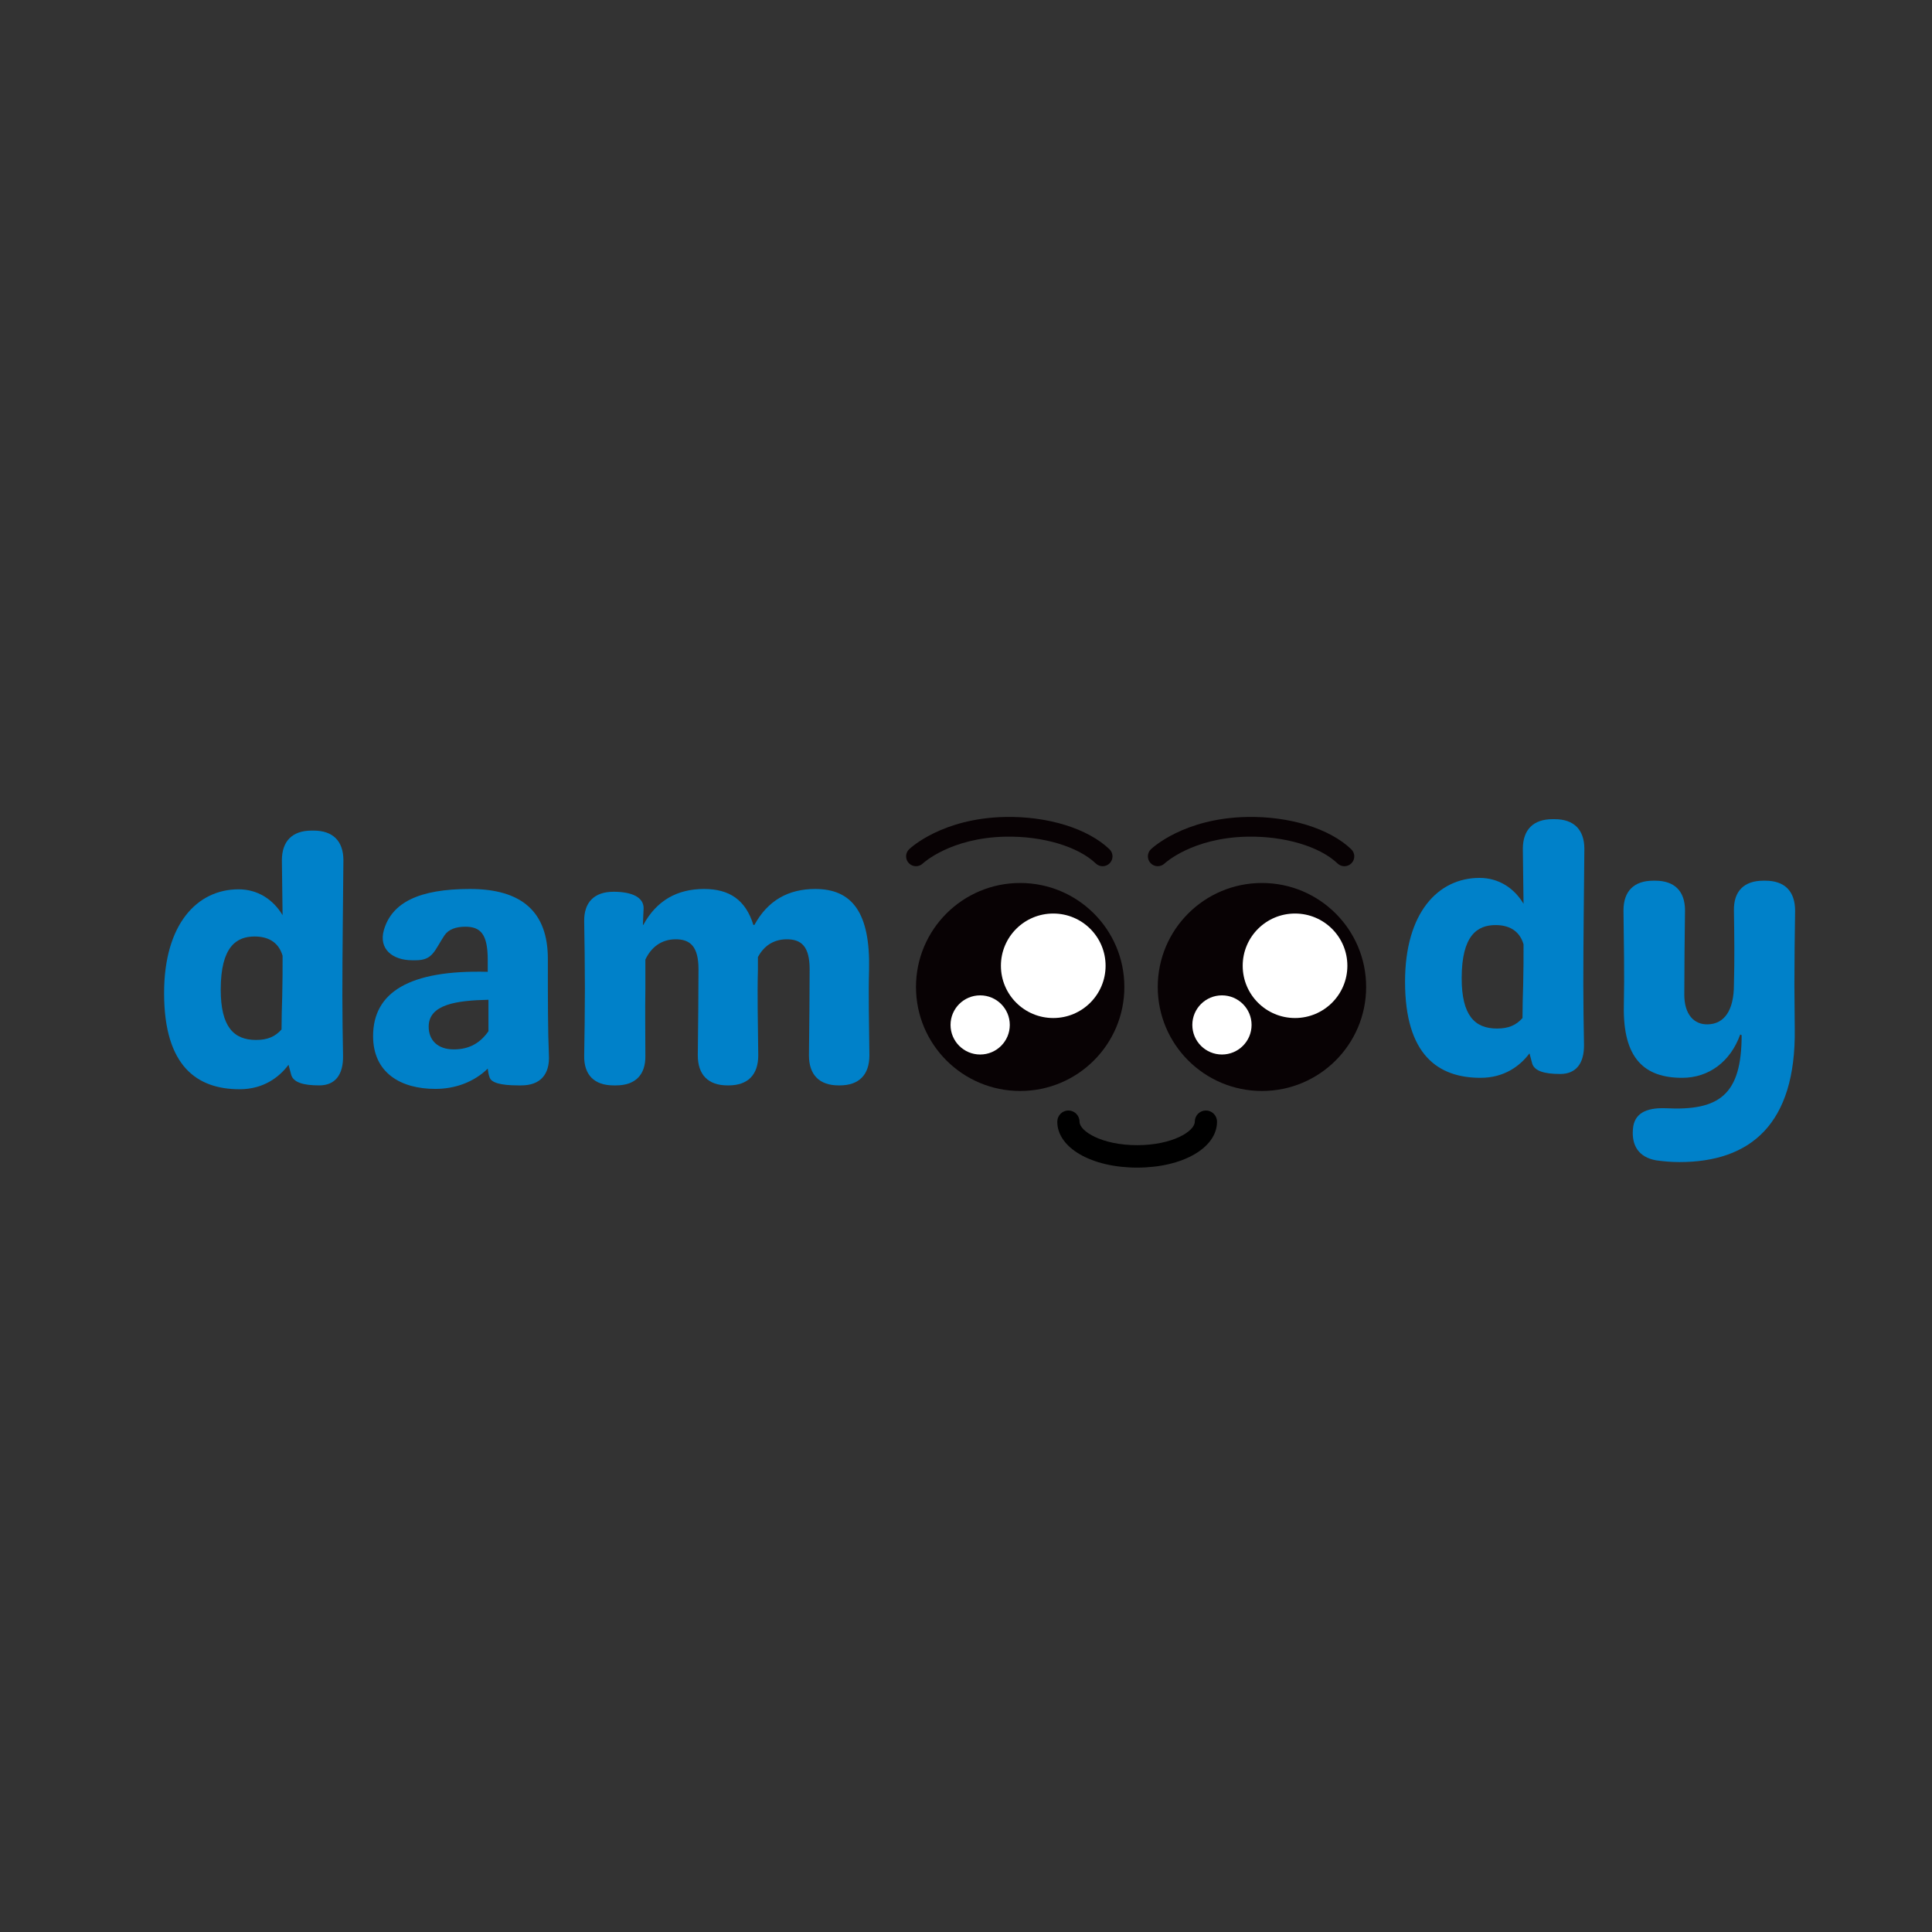 <svg xmlns="http://www.w3.org/2000/svg" xmlns:xlink="http://www.w3.org/1999/xlink" width="500" zoomAndPan="magnify" viewBox="0 0 375 375" height="500" preserveAspectRatio="xMidYMid meet" version="1.0"><rect x="0" y="0" width="375" height="375" fill="#333333" stroke="none"/><defs><g/><clipPath id="39c8abc8c3"><path d="M 175.645 158.414 L 216 158.414 L 216 169 L 175.645 169 Z M 175.645 158.414 " clip-rule="nonzero"/></clipPath><clipPath id="db8b09c7e5"><path d="M 222.574 158.414 L 263 158.414 L 263 169 L 222.574 169 Z M 222.574 158.414 " clip-rule="nonzero"/></clipPath><clipPath id="415787cef0"><path d="M 199.109 213.246 L 243.359 213.246 L 243.359 214 L 199.109 214 Z M 199.109 213.246 " clip-rule="nonzero"/></clipPath><clipPath id="618d27b8d3"><path d="M 205 215 L 237 215 L 237 226.664 L 205 226.664 Z M 205 215 " clip-rule="nonzero"/></clipPath></defs><path fill="#080204" d="M 218.238 191.57 C 218.238 202.719 209.184 211.758 198.016 211.758 C 186.844 211.758 177.793 202.719 177.793 191.57 C 177.793 180.422 186.844 171.387 198.016 171.387 C 209.184 171.387 218.238 180.422 218.238 191.57 " fill-opacity="1" fill-rule="nonzero"/><path fill="#ffffff" d="M 214.594 187.457 C 214.594 193.059 210.047 197.598 204.438 197.598 C 198.824 197.598 194.277 193.059 194.277 187.457 C 194.277 181.855 198.824 177.316 204.438 177.316 C 210.047 177.316 214.594 181.855 214.594 187.457 " fill-opacity="1" fill-rule="nonzero"/><path fill="#ffffff" d="M 196 198.938 C 196 202.109 193.426 204.68 190.25 204.68 C 187.074 204.68 184.5 202.109 184.5 198.938 C 184.5 195.766 187.074 193.199 190.25 193.199 C 193.426 193.199 196 195.766 196 198.938 " fill-opacity="1" fill-rule="nonzero"/><g clip-path="url(#39c8abc8c3)"><path fill="#080204" d="M 214.02 168.133 C 213.543 168.133 213.066 167.957 212.695 167.602 C 209.234 164.293 202.34 162.25 195.141 162.398 C 184.449 162.621 179.172 167.547 179.121 167.598 C 178.355 168.328 177.141 168.305 176.41 167.543 C 175.676 166.781 175.699 165.57 176.461 164.84 C 176.719 164.594 182.863 158.824 195.062 158.574 C 203.355 158.402 211.125 160.801 215.348 164.836 C 216.109 165.57 216.137 166.781 215.406 167.543 C 215.027 167.934 214.523 168.133 214.02 168.133 " fill-opacity="1" fill-rule="nonzero"/></g><g fill="#0081c9" fill-opacity="1"><g transform="translate(270.278, 208.459)"><g><path d="M 31.477 -49.457 L 31.07 -49.457 C 27.34 -49.457 25.305 -47.422 25.305 -43.691 C 25.371 -40.094 25.371 -36.566 25.441 -33.039 C 23.609 -36.09 20.625 -38.059 16.891 -38.059 C 8.887 -38.059 2.441 -31.344 2.441 -17.91 C 2.441 -3.664 8.887 0.746 17.098 0.746 C 21.711 0.746 24.762 -1.559 26.594 -4.004 C 26.797 -3.324 26.934 -2.645 27.137 -1.969 C 27.613 -0.609 29.375 0 32.562 0 C 35.617 0 37.246 -2.035 37.176 -5.766 C 37.109 -9.633 37.043 -13.363 37.043 -17.367 C 37.043 -26.324 37.176 -34.801 37.246 -43.691 C 37.246 -47.422 35.211 -49.457 31.477 -49.457 Z M 20.285 -8.82 C 15.941 -8.82 13.434 -11.398 13.434 -18.59 C 13.434 -26.934 16.484 -28.902 20.012 -28.902 C 22.457 -28.902 24.625 -27.949 25.441 -25.168 C 25.441 -22.59 25.441 -20.012 25.371 -17.367 C 25.305 -15.129 25.238 -13.027 25.238 -10.855 C 24.016 -9.496 22.59 -8.82 20.285 -8.82 Z M 20.285 -8.82 "/></g></g></g><g fill="#0081c9" fill-opacity="1"><g transform="translate(311.184, 208.459)"><g><path d="M 37.109 -17.367 C 37.109 -22.254 37.176 -26.934 37.246 -31.684 C 37.246 -35.48 35.211 -37.516 31.477 -37.516 L 31.07 -37.516 C 27.34 -37.516 25.305 -35.48 25.371 -31.75 C 25.441 -26.934 25.508 -22.254 25.371 -17.367 C 25.371 -12.281 23.473 -9.703 20.285 -9.633 C 17.641 -9.566 15.738 -11.531 15.738 -15.398 C 15.738 -20.965 15.809 -26.254 15.875 -31.75 C 15.875 -35.48 13.84 -37.516 10.109 -37.516 L 9.703 -37.516 C 5.969 -37.516 3.934 -35.48 3.934 -31.75 C 4.004 -25.508 4.137 -19.539 4.004 -13.23 C 3.801 -2.918 8.074 0.746 15.332 0.746 C 20.488 0.746 24.695 -2.375 26.594 -7.668 L 26.867 -7.531 C 26.867 4.07 22.523 7.191 12.074 6.648 C 8.207 6.512 5.969 7.734 5.766 10.719 C 5.496 13.84 6.852 16.145 10.242 16.758 C 11.668 16.961 13.23 17.098 14.789 17.098 C 28.492 17.098 37.449 9.836 37.176 -8.82 C 37.176 -11.668 37.109 -14.449 37.109 -17.367 Z M 37.109 -17.367 "/></g></g></g><path fill="#080204" d="M 265.168 191.57 C 265.168 202.719 256.113 211.758 244.941 211.758 C 233.773 211.758 224.719 202.719 224.719 191.57 C 224.719 180.422 233.773 171.387 244.941 171.387 C 256.113 171.387 265.168 180.422 265.168 191.57 " fill-opacity="1" fill-rule="nonzero"/><path fill="#ffffff" d="M 261.523 187.457 C 261.523 193.059 256.977 197.598 251.363 197.598 C 245.754 197.598 241.207 193.059 241.207 187.457 C 241.207 181.855 245.754 177.316 251.363 177.316 C 256.977 177.316 261.523 181.855 261.523 187.457 " fill-opacity="1" fill-rule="nonzero"/><path fill="#ffffff" d="M 242.93 198.938 C 242.93 202.109 240.355 204.68 237.18 204.68 C 234.004 204.68 231.43 202.109 231.43 198.938 C 231.43 195.766 234.004 193.199 237.18 193.199 C 240.355 193.199 242.93 195.766 242.93 198.938 " fill-opacity="1" fill-rule="nonzero"/><g clip-path="url(#db8b09c7e5)"><path fill="#080204" d="M 260.949 168.133 C 260.473 168.133 259.996 167.957 259.621 167.602 C 256.164 164.293 249.27 162.25 242.07 162.398 C 231.379 162.621 226.102 167.547 226.047 167.598 C 225.285 168.328 224.07 168.305 223.34 167.543 C 222.605 166.781 222.629 165.57 223.391 164.84 C 223.648 164.594 229.793 158.824 241.988 158.574 C 250.285 158.402 258.055 160.801 262.273 164.836 C 263.039 165.57 263.066 166.781 262.332 167.543 C 261.957 167.934 261.453 168.133 260.949 168.133 " fill-opacity="1" fill-rule="nonzero"/></g><g clip-path="url(#415787cef0)"><path fill="#f27596" d="M 200.879 206.262 C 200.879 210.09 196.172 213.195 190.363 213.195 C 184.551 213.195 179.844 210.09 179.844 206.262 C 179.844 202.434 184.555 199.332 190.363 199.332 C 196.172 199.332 200.879 202.434 200.879 206.262 Z M 240.555 206.262 C 240.555 210.09 245.266 213.195 251.074 213.195 C 256.887 213.195 261.594 210.09 261.594 206.262 C 261.594 202.434 256.887 199.332 251.074 199.332 C 245.266 199.332 240.555 202.434 240.555 206.262 Z M 240.555 206.262 " fill-opacity="1" fill-rule="nonzero"/></g><g clip-path="url(#618d27b8d3)"><path fill="#000000" d="M 220.719 226.633 C 211.883 226.633 205.219 222.801 205.219 217.723 C 205.219 216.52 206.184 215.547 207.375 215.547 C 208.566 215.547 209.535 216.52 209.535 217.723 C 209.535 219.582 213.891 222.277 220.719 222.277 C 227.547 222.277 231.906 219.582 231.906 217.723 C 231.906 216.52 232.871 215.547 234.062 215.547 C 235.254 215.547 236.223 216.52 236.223 217.723 C 236.219 222.801 229.555 226.633 220.719 226.633 Z M 220.719 226.633 " fill-opacity="1" fill-rule="nonzero"/></g><g fill="#0081c9" fill-opacity="1"><g transform="translate(29.409, 210.675)"><g><path d="M 31.477 -49.457 L 31.07 -49.457 C 27.34 -49.457 25.305 -47.422 25.305 -43.691 C 25.371 -40.094 25.371 -36.566 25.441 -33.039 C 23.609 -36.09 20.625 -38.059 16.891 -38.059 C 8.887 -38.059 2.441 -31.344 2.441 -17.91 C 2.441 -3.664 8.887 0.746 17.098 0.746 C 21.711 0.746 24.762 -1.559 26.594 -4.004 C 26.797 -3.324 26.934 -2.645 27.137 -1.969 C 27.613 -0.609 29.375 0 32.562 0 C 35.617 0 37.246 -2.035 37.176 -5.766 C 37.109 -9.633 37.043 -13.363 37.043 -17.367 C 37.043 -26.324 37.176 -34.801 37.246 -43.691 C 37.246 -47.422 35.211 -49.457 31.477 -49.457 Z M 20.285 -8.82 C 15.941 -8.82 13.434 -11.398 13.434 -18.59 C 13.434 -26.934 16.484 -28.902 20.012 -28.902 C 22.457 -28.902 24.625 -27.949 25.441 -25.168 C 25.441 -22.59 25.441 -20.012 25.371 -17.367 C 25.305 -15.129 25.238 -13.027 25.238 -10.855 C 24.016 -9.496 22.59 -8.82 20.285 -8.82 Z M 20.285 -8.82 "/></g></g></g><g fill="#0081c9" fill-opacity="1"><g transform="translate(70.315, 210.675)"><g><path d="M 14.18 0.68 C 17.977 0.68 21.641 -0.609 24.355 -3.258 C 24.422 -2.715 24.492 -2.172 24.695 -1.629 C 24.965 -0.543 26.797 0 30.258 0 L 30.867 0 C 34.531 0 36.43 -2.102 36.227 -5.902 C 36.023 -10.516 36.023 -16.418 36.023 -24.559 C 36.023 -33.648 31.004 -38.125 20.895 -38.125 C 10.992 -38.125 5.766 -35.48 4.207 -30.191 C 3.121 -26.457 5.902 -24.289 9.703 -24.289 L 10.379 -24.289 C 13.703 -24.289 13.977 -26.117 15.941 -29.105 C 16.758 -30.324 18.25 -30.801 20.012 -30.801 C 23 -30.801 24.355 -29.309 24.355 -24.355 L 24.355 -22.047 C 9.09 -22.457 2.102 -18.047 2.102 -9.566 C 2.102 -2.441 7.461 0.68 14.18 0.68 Z M 17.773 -6.988 C 14.586 -6.988 12.891 -8.82 12.891 -11.398 C 12.891 -15.738 18.316 -16.484 24.492 -16.621 L 24.492 -10.516 C 22.93 -8.277 20.828 -6.988 17.773 -6.988 Z M 17.773 -6.988 "/></g></g></g><g fill="#0081c9" fill-opacity="1"><g transform="translate(109.797, 210.675)"><g><path d="M 58.953 -5.836 C 58.887 -11.941 58.75 -17.641 58.887 -22.387 C 59.156 -33.582 55.562 -38.125 48.438 -38.125 C 43.215 -38.125 39.211 -35.887 36.633 -31.141 L 36.43 -31.141 C 34.938 -36.023 31.75 -38.125 26.867 -38.125 C 21.641 -38.125 17.641 -35.887 15.062 -31.141 L 14.992 -31.141 C 15.062 -32.43 15.062 -33.516 15.129 -34.395 C 15.129 -36.43 13.027 -37.586 9.293 -37.586 C 5.562 -37.586 3.527 -35.551 3.594 -31.816 C 3.664 -27.477 3.73 -23.27 3.73 -18.793 C 3.73 -14.316 3.664 -10.109 3.594 -5.766 C 3.527 -2.035 5.562 0 9.293 0 L 9.77 0 C 13.5 0 15.535 -2.035 15.469 -5.766 C 15.469 -10.109 15.398 -14.316 15.469 -18.793 L 15.469 -24.422 C 16.621 -26.867 18.59 -28.289 21.168 -28.359 C 24.219 -28.426 25.781 -26.934 25.781 -22.523 C 25.781 -17.844 25.711 -12.074 25.645 -5.836 C 25.645 -2.035 27.68 0 31.41 0 L 31.613 0 C 35.344 0 37.379 -2.035 37.379 -5.836 C 37.312 -11.941 37.176 -17.641 37.312 -22.387 L 37.312 -24.898 C 38.465 -27.07 40.297 -28.289 42.738 -28.359 C 45.793 -28.426 47.352 -26.934 47.352 -22.523 C 47.352 -17.844 47.285 -12.074 47.219 -5.836 C 47.219 -2.035 49.254 0 52.984 0 L 53.188 0 C 56.918 0 58.953 -2.035 58.953 -5.836 Z M 58.953 -5.836 "/></g></g></g></svg>